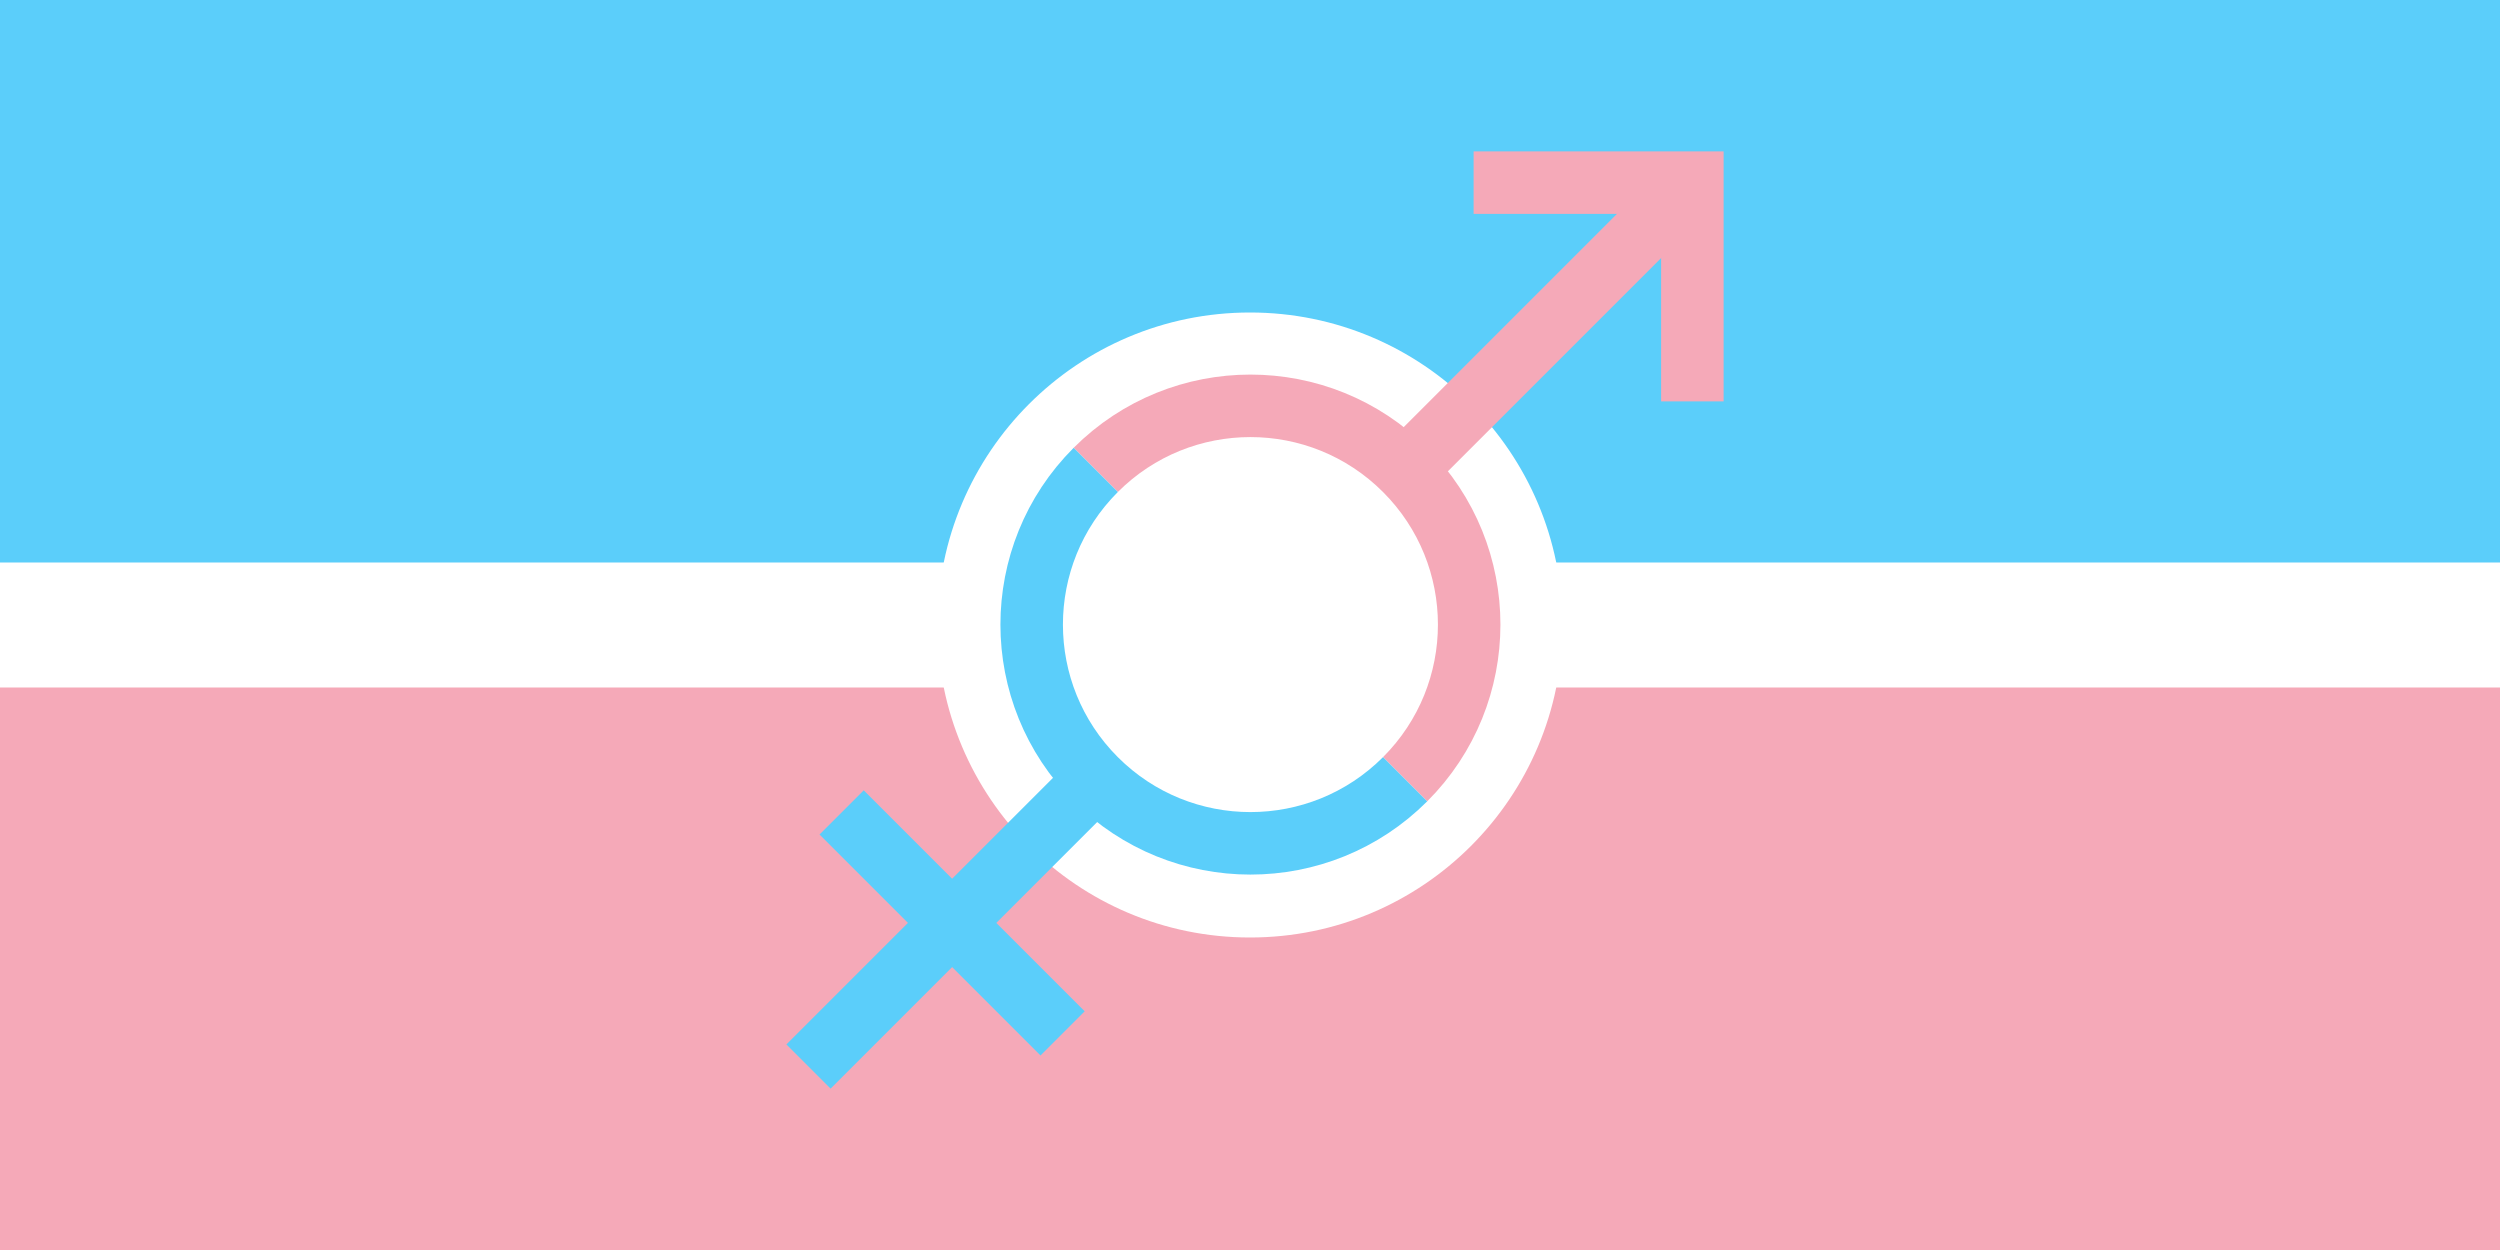<?xml version="1.0" encoding="UTF-8" standalone="no"?>
<!-- Created with Inkscape (http://www.inkscape.org/) -->

<svg
   width="200mm"
   height="100mm"
   viewBox="0 0 200 100"
   version="1.1"
   id="svg5"
   sodipodi:docname="Senerean-flag.svg"
   inkscape:export-filename="..\website\flag.png"
   inkscape:export-xdpi="100"
   inkscape:export-ydpi="100"
   inkscape:version="1.2.1 (9c6d41e410, 2022-07-14)"
   xml:space="preserve"
   xmlns:inkscape="http://www.inkscape.org/namespaces/inkscape"
   xmlns:sodipodi="http://sodipodi.sourceforge.net/DTD/sodipodi-0.dtd"
   xmlns="http://www.w3.org/2000/svg"
   xmlns:svg="http://www.w3.org/2000/svg"><sodipodi:namedview
     id="namedview7"
     pagecolor="#ffffff"
     bordercolor="#666666"
     borderopacity="1.0"
     inkscape:showpageshadow="2"
     inkscape:pageopacity="0.0"
     inkscape:pagecheckerboard="0"
     inkscape:deskcolor="#d1d1d1"
     inkscape:document-units="mm"
     showgrid="false"
     inkscape:zoom="1.2940318"
     inkscape:cx="406.09512"
     inkscape:cy="191.26269"
     inkscape:window-width="1920"
     inkscape:window-height="1051"
     inkscape:window-x="-9"
     inkscape:window-y="-9"
     inkscape:window-maximized="1"
     inkscape:current-layer="layer2"
     showguides="true"
     inkscape:lockguides="false" /><defs
     id="defs2"><clipPath
       clipPathUnits="userSpaceOnUse"
       id="clipPath5138"><rect
         style="fill:#ff0000;fill-opacity:1;stroke:none;stroke-width:5;stroke-dasharray:none;stroke-opacity:1;paint-order:normal"
         id="rect5140"
         width="49.489"
         height="50"
         x="74.403"
         y="50" /></clipPath><clipPath
       clipPathUnits="userSpaceOnUse"
       id="clipPath5196"><rect
         style="fill:#ff0000;fill-opacity:1;stroke:none;stroke-width:5;stroke-dasharray:none;stroke-opacity:1;paint-order:normal"
         id="rect5198"
         width="59.152"
         height="30.509"
         x="74.403"
         y="19.491" /></clipPath></defs><g
     inkscape:groupmode="layer"
     id="layer5"
     inkscape:label="Nenerean"
     style="display:none"
     sodipodi:insensitive="true"><g
       inkscape:groupmode="layer"
       id="layer7"
       inkscape:label="Outline"
       style="display:none"><ellipse
         style="display:inline;fill:none;stroke:#000000;stroke-width:1.323;stroke-linejoin:round;stroke-dasharray:none"
         id="path546-5"
         cx="100"
         cy="30.165"
         rx="59.339"
         ry="59.504" /><ellipse
         style="display:inline;fill:none;stroke:#000000;stroke-width:1.323;stroke-linejoin:round;stroke-dasharray:none"
         id="path546-6"
         cx="100"
         cy="30.165"
         rx="39.559"
         ry="39.669" /><ellipse
         style="display:inline;fill:none;stroke:#000000;stroke-width:1.323;stroke-linejoin:round;stroke-dasharray:none"
         id="path546"
         cx="100"
         cy="30.165"
         rx="19.78"
         ry="19.835" /><ellipse
         style="display:inline;fill:none;stroke:#000000;stroke-width:1.323;stroke-linejoin:round;stroke-dasharray:none"
         id="path546-5-0"
         cx="100"
         cy="69.835"
         rx="59.339"
         ry="59.504" /><ellipse
         style="display:inline;fill:none;stroke:#000000;stroke-width:1.323;stroke-linejoin:round;stroke-dasharray:none"
         id="path546-6-8"
         cx="100"
         cy="69.835"
         rx="39.559"
         ry="39.669" /><ellipse
         style="display:inline;fill:none;stroke:#000000;stroke-width:1.323;stroke-linejoin:round;stroke-dasharray:none"
         id="path546-9"
         cx="100"
         cy="69.835"
         rx="19.78"
         ry="19.835" /></g><rect
       style="display:inline;fill:#ffffff;stroke:none;stroke-width:1.323;stroke-linejoin:round;stroke-dasharray:none"
       id="rect2344"
       width="200"
       height="100"
       x="0"
       y="0" /><path
       style="display:inline;fill:#000080;stroke:none;stroke-width:5;stroke-linejoin:round;stroke-dasharray:none"
       d="m 296.897,236.583 c -16.119,-10.86 -29.863,-24.533 -40.481,-40.271 -2.396,-3.551 -4.356,-6.852 -4.356,-7.336 0,-1.329 8.099,-13.059 13.373,-19.369 6.044,-7.23 16.638,-17.385 23.64,-22.661 6.085,-4.585 13.665,-9.616 14.487,-9.616 0.288,0 0.968,1.411 1.512,3.135 1.484,4.707 6.384,13.979 10.162,19.225 4.402,6.113 13.335,14.702 19.647,18.89 5.434,3.605 12.845,7.261 18.271,9.013 1.854,0.599 3.37,1.221 3.369,1.382 -5.8e-4,0.161 -1.914,0.924 -4.251,1.694 -13.578,4.477 -28.28,15.429 -37.036,27.591 -3.777,5.246 -8.678,14.517 -10.162,19.225 -0.544,1.725 -1.27,3.126 -1.615,3.115 -0.345,-0.011 -3.297,-1.819 -6.561,-4.019 z"
       id="path1693"
       transform="scale(0.265)" /><path
       style="display:inline;fill:#000080;stroke:none;stroke-width:5;stroke-linejoin:round;stroke-dasharray:none"
       d="m 451.055,238.16 c -1.305,-4.355 -5.223,-12.23 -8.669,-17.425 -4.228,-6.374 -12.79,-15.256 -19.06,-19.773 -5.513,-3.972 -14.998,-8.903 -20.319,-10.562 -1.993,-0.622 -3.623,-1.262 -3.623,-1.424 0,-0.161 1.63,-0.802 3.623,-1.424 5.323,-1.66 14.806,-6.591 20.326,-10.567 5.583,-4.022 13.861,-12.371 17.915,-18.07 3.328,-4.677 8.197,-14.05 9.584,-18.45 0.544,-1.724 1.224,-3.135 1.512,-3.135 0.822,0 8.402,5.032 14.487,9.616 7.002,5.275 17.596,15.431 23.64,22.661 5.274,6.309 13.373,18.039 13.373,19.369 0,1.329 -8.099,13.059 -13.373,19.369 -6.044,7.23 -16.638,17.385 -23.64,22.661 -6.128,4.617 -13.667,9.616 -14.502,9.616 -0.296,0 -0.87,-1.108 -1.276,-2.462 z"
       id="path1695"
       transform="scale(0.265)" /><rect
       style="fill:#000080;stroke:none;stroke-width:1.323;stroke-linejoin:round;stroke-dasharray:none"
       id="rect1800"
       width="50"
       height="100"
       x="0"
       y="0" /><rect
       style="display:inline;fill:#000080;stroke:none;stroke-width:1.323;stroke-linejoin:round;stroke-dasharray:none"
       id="rect1800-7"
       width="50"
       height="100"
       x="150"
       y="-8.8254602e-08" /><path
       sodipodi:type="star"
       style="fill:#000080;stroke:none;stroke-width:1.117;stroke-linejoin:round;stroke-dasharray:none"
       id="path2142"
       inkscape:flatsided="false"
       sodipodi:sides="4"
       sodipodi:cx="95.085945"
       sodipodi:cy="24.622807"
       sodipodi:r1="6.3319993"
       sodipodi:r2="2.5328"
       sodipodi:arg1="-1.5707963"
       sodipodi:arg2="-0.78539814"
       inkscape:rounded="0"
       inkscape:randomized="0"
       d="m 95.086,18.291 1.791,4.541 4.541,1.791 -4.541,1.791 -1.791,4.541 -1.791,-4.541 -4.541,-1.791 4.541,-1.791 z"
       inkscape:transform-center-y="-0.7161866"
       transform="matrix(1.184,0,0,1.184,-12.625,40.67)"
       inkscape:transform-center-x="1.2349076e-06" /><path
       sodipodi:type="star"
       style="display:inline;fill:#000080;stroke:none;stroke-width:1.117;stroke-linejoin:round;stroke-dasharray:none"
       id="path2142-5"
       inkscape:flatsided="false"
       sodipodi:sides="4"
       sodipodi:cx="95.085945"
       sodipodi:cy="24.622807"
       sodipodi:r1="6.3319993"
       sodipodi:r2="2.5328"
       sodipodi:arg1="-1.5707963"
       sodipodi:arg2="-0.78539814"
       inkscape:rounded="0"
       inkscape:randomized="0"
       d="m 95.086,18.291 1.791,4.541 4.541,1.791 -4.541,1.791 -1.791,4.541 -1.791,-4.541 -4.541,-1.791 4.541,-1.791 z"
       inkscape:transform-center-y="-0.7161866"
       transform="matrix(1.184,0,0,1.184,-12.625,1.001)"
       inkscape:transform-center-x="1.2349076e-06" /></g><g
     inkscape:groupmode="layer"
     id="layer2"
     inkscape:label="Cute Femboi"
     sodipodi:insensitive="true"
     style="display:inline"><rect
       style="fill:#ffffff;fill-opacity:1;stroke:none;stroke-width:5;stroke-dasharray:none;stroke-opacity:1;paint-order:normal"
       id="rect5861"
       width="200"
       height="100"
       x="0"
       y="0"
       inkscape:label="white bg"
       inkscape:export-filename="..\..\..\..\Desktop\flag.png"
       inkscape:export-xdpi="100"
       inkscape:export-ydpi="100" /><rect
       style="fill:#5bcefa;fill-opacity:1;stroke-width:0;paint-order:stroke fill markers"
       id="rect453"
       width="200"
       height="45"
       x="0"
       y="0" /><rect
       style="fill:#f5a9b8;fill-opacity:1;stroke-width:0;paint-order:stroke fill markers"
       id="rect453-8"
       width="200"
       height="45"
       x="-2.2974215e-14"
       y="55" /><circle
       style="display:inline;fill:#ffffff;fill-opacity:1;stroke:none;stroke-width:5;stroke-dasharray:none;stroke-opacity:1;paint-order:normal"
       id="path5328"
       cx="100"
       cy="50"
       r="25" /><g
       id="g5206"
       inkscape:label="Femboi symbol"
       style="display:inline"
       transform="translate(-1.511,0.909)"><circle
         style="fill:none;fill-opacity:1;stroke:#f5a9b8;stroke-width:5;stroke-dasharray:none;stroke-opacity:1;paint-order:normal"
         id="path2646"
         cx="100"
         cy="50"
         r="17.5"
         clip-path="url(#clipPath5196)"
         transform="rotate(45,101.91,51.394)" /><circle
         style="fill:none;fill-opacity:1;stroke:#5bcefa;stroke-width:5;stroke-dasharray:none;stroke-opacity:1;paint-order:normal"
         id="path2646-5"
         cx="100"
         cy="50"
         r="17.5"
         clip-path="url(#clipPath5138)"
         transform="rotate(45,101.91,51.394)" /><path
         style="fill:#ffffff;fill-opacity:1;stroke:#f5a9b8;stroke-width:5;stroke-dasharray:none;stroke-opacity:1;paint-order:stroke fill markers"
         d="M 113.919,36.683 136.9,13.702"
         id="path2702" /><path
         style="fill:none;fill-opacity:1;stroke:#f5a9b8;stroke-width:5;stroke-dasharray:none;stroke-opacity:1;paint-order:normal"
         d="m 119.4,13.702 h 17.5 v 17.5"
         id="path2704" /><path
         style="fill:none;fill-opacity:1;stroke:#5bcefa;stroke-width:5;stroke-dasharray:none;stroke-opacity:1;paint-order:normal"
         d="M 89.171,61.432 66.19,84.413"
         id="path3328" /><path
         style="fill:none;fill-opacity:1;stroke:#5bcefa;stroke-width:5;stroke-dasharray:none;stroke-opacity:1;paint-order:normal"
         d="m 68.841,64.084 17.678,17.678"
         id="path3500" /></g></g><g
     inkscape:label="Senerean"
     inkscape:groupmode="layer"
     id="layer1"
     style="display:none"
     sodipodi:insensitive="true"><rect
       style="font-variation-settings:'wght' 400;fill:#000055;fill-opacity:1;stroke-width:3"
       id="rect111"
       width="200"
       height="100"
       x="-2.264923e-16"
       y="0" /><path
       style="display:inline;fill:#008000;fill-opacity:1;stroke-width:2.646;paint-order:stroke fill markers"
       d="M 200,100 100,50 0,100 Z"
       id="path2820"
       sodipodi:nodetypes="cccc" /><path
       sodipodi:type="star"
       style="font-variation-settings:'wght' 400;fill:#ffffff;stroke-width:3.067"
       id="path165"
       inkscape:flatsided="true"
       sodipodi:sides="3"
       sodipodi:cx="-116.17168"
       sodipodi:cy="29.962833"
       sodipodi:r1="63.422585"
       sodipodi:r2="31.71129"
       sodipodi:arg1="-1.0471976"
       sodipodi:arg2="0"
       inkscape:rounded="0"
       inkscape:randomized="0"
       d="m -84.46,-24.963 5e-6,109.851 -95.134,-54.926 z"
       inkscape:transform-center-x="16.666659"
       transform="matrix(1.051,0,0,0.91,288.781,22.724)" /><g
       id="g2494"
       inkscape:label="Before transform"
       sodipodi:insensitive="true"
       style="display:none"><g
         id="g719"
         transform="translate(-3.766,25.049)"
         style="display:inline"><path
           sodipodi:type="star"
           style="fill:#ffffff;stroke:none;stroke-width:1.58;paint-order:stroke fill markers"
           id="path468"
           inkscape:flatsided="false"
           sodipodi:sides="4"
           sodipodi:cx="30.895918"
           sodipodi:cy="-9.04809"
           sodipodi:r1="11.942001"
           sodipodi:r2="1.9107202"
           sodipodi:arg1="1.5707963"
           sodipodi:arg2="2.3561945"
           inkscape:rounded="0"
           inkscape:randomized="0"
           d="m 30.896,2.894 -1.351,-10.591 -10.591,-1.351 10.591,-1.351 1.351,-10.591 1.351,10.591 10.591,1.351 -10.591,1.351 z"
           transform="matrix(0.837,0,0,0.837,-7.105,17.527)" /><path
           sodipodi:type="star"
           style="display:inline;fill:#ffffff;stroke:none;stroke-width:2.106;paint-order:stroke fill markers"
           id="path468-3"
           inkscape:flatsided="false"
           sodipodi:sides="4"
           sodipodi:cx="30.895918"
           sodipodi:cy="-9.04809"
           sodipodi:r1="11.942001"
           sodipodi:r2="1.9107202"
           sodipodi:arg1="1.5707963"
           sodipodi:arg2="2.3561945"
           inkscape:rounded="0"
           inkscape:randomized="0"
           d="m 30.896,2.894 -1.351,-10.591 -10.591,-1.351 10.591,-1.351 1.351,-10.591 1.351,10.591 10.591,1.351 -10.591,1.351 z"
           transform="matrix(0.444,0.444,-0.444,0.444,1.028,0.248)" /></g><g
         id="g719-1"
         transform="translate(31.234,45.049)"
         style="display:inline"><path
           sodipodi:type="star"
           style="fill:#ffffff;stroke:none;stroke-width:1.58;paint-order:stroke fill markers"
           id="path468-73"
           inkscape:flatsided="false"
           sodipodi:sides="4"
           sodipodi:cx="30.895918"
           sodipodi:cy="-9.04809"
           sodipodi:r1="11.942001"
           sodipodi:r2="1.9107202"
           sodipodi:arg1="1.5707963"
           sodipodi:arg2="2.3561945"
           inkscape:rounded="0"
           inkscape:randomized="0"
           d="m 30.896,2.894 -1.351,-10.591 -10.591,-1.351 10.591,-1.351 1.351,-10.591 1.351,10.591 10.591,1.351 -10.591,1.351 z"
           transform="matrix(0.837,0,0,0.837,-7.105,17.527)" /><path
           sodipodi:type="star"
           style="display:inline;fill:#ffffff;stroke:none;stroke-width:2.106;paint-order:stroke fill markers"
           id="path468-3-3"
           inkscape:flatsided="false"
           sodipodi:sides="4"
           sodipodi:cx="30.895918"
           sodipodi:cy="-9.04809"
           sodipodi:r1="11.942001"
           sodipodi:r2="1.9107202"
           sodipodi:arg1="1.5707963"
           sodipodi:arg2="2.3561945"
           inkscape:rounded="0"
           inkscape:randomized="0"
           d="m 30.896,2.894 -1.351,-10.591 -10.591,-1.351 10.591,-1.351 1.351,-10.591 1.351,10.591 10.591,1.351 -10.591,1.351 z"
           transform="matrix(0.444,0.444,-0.444,0.444,1.028,0.248)" /></g><g
         id="g719-08"
         transform="translate(31.234,5.049)"
         style="display:inline"><path
           sodipodi:type="star"
           style="fill:#ffffff;stroke:none;stroke-width:1.58;paint-order:stroke fill markers"
           id="path468-0"
           inkscape:flatsided="false"
           sodipodi:sides="4"
           sodipodi:cx="30.895918"
           sodipodi:cy="-9.04809"
           sodipodi:r1="11.942001"
           sodipodi:r2="1.9107202"
           sodipodi:arg1="1.5707963"
           sodipodi:arg2="2.3561945"
           inkscape:rounded="0"
           inkscape:randomized="0"
           d="m 30.896,2.894 -1.351,-10.591 -10.591,-1.351 10.591,-1.351 1.351,-10.591 1.351,10.591 10.591,1.351 -10.591,1.351 z"
           transform="matrix(0.837,0,0,0.837,-7.105,17.527)" /><path
           sodipodi:type="star"
           style="display:inline;fill:#ffffff;stroke:none;stroke-width:2.106;paint-order:stroke fill markers"
           id="path468-3-2"
           inkscape:flatsided="false"
           sodipodi:sides="4"
           sodipodi:cx="30.895918"
           sodipodi:cy="-9.04809"
           sodipodi:r1="11.942001"
           sodipodi:r2="1.9107202"
           sodipodi:arg1="1.5707963"
           sodipodi:arg2="2.3561945"
           inkscape:rounded="0"
           inkscape:randomized="0"
           d="m 30.896,2.894 -1.351,-10.591 -10.591,-1.351 10.591,-1.351 1.351,-10.591 1.351,10.591 10.591,1.351 -10.591,1.351 z"
           transform="matrix(0.444,0.444,-0.444,0.444,1.028,0.248)" /></g><g
         id="g719-0"
         transform="translate(21.234,25.049)"
         style="display:inline"><path
           sodipodi:type="star"
           style="fill:#ffffff;stroke:none;stroke-width:1.58;paint-order:stroke fill markers"
           id="path468-5"
           inkscape:flatsided="false"
           sodipodi:sides="4"
           sodipodi:cx="30.895918"
           sodipodi:cy="-9.04809"
           sodipodi:r1="11.942001"
           sodipodi:r2="1.9107202"
           sodipodi:arg1="1.5707963"
           sodipodi:arg2="2.3561945"
           inkscape:rounded="0"
           inkscape:randomized="0"
           d="m 30.896,2.894 -1.351,-10.591 -10.591,-1.351 10.591,-1.351 1.351,-10.591 1.351,10.591 10.591,1.351 -10.591,1.351 z"
           transform="matrix(0.837,0,0,0.837,-7.105,17.527)" /><path
           sodipodi:type="star"
           style="display:inline;fill:#ffffff;stroke:none;stroke-width:2.106;paint-order:stroke fill markers"
           id="path468-3-4"
           inkscape:flatsided="false"
           sodipodi:sides="4"
           sodipodi:cx="30.895918"
           sodipodi:cy="-9.04809"
           sodipodi:r1="11.942001"
           sodipodi:r2="1.9107202"
           sodipodi:arg1="1.5707963"
           sodipodi:arg2="2.3561945"
           inkscape:rounded="0"
           inkscape:randomized="0"
           d="m 30.896,2.894 -1.351,-10.591 -10.591,-1.351 10.591,-1.351 1.351,-10.591 1.351,10.591 10.591,1.351 -10.591,1.351 z"
           transform="matrix(0.444,0.444,-0.444,0.444,1.028,0.248)" /></g><g
         id="g719-06-3"
         transform="translate(71.234,25.049)"
         style="display:inline"><path
           sodipodi:type="star"
           style="fill:#ffffff;stroke:none;stroke-width:1.58;paint-order:stroke fill markers"
           id="path468-2-1"
           inkscape:flatsided="false"
           sodipodi:sides="4"
           sodipodi:cx="30.895918"
           sodipodi:cy="-9.04809"
           sodipodi:r1="11.942001"
           sodipodi:r2="1.9107202"
           sodipodi:arg1="1.5707963"
           sodipodi:arg2="2.3561945"
           inkscape:rounded="0"
           inkscape:randomized="0"
           d="m 30.896,2.894 -1.351,-10.591 -10.591,-1.351 10.591,-1.351 1.351,-10.591 1.351,10.591 10.591,1.351 -10.591,1.351 z"
           transform="matrix(0.837,0,0,0.837,-7.105,17.527)" /><path
           sodipodi:type="star"
           style="display:inline;fill:#ffffff;stroke:none;stroke-width:2.106;paint-order:stroke fill markers"
           id="path468-3-1-9"
           inkscape:flatsided="false"
           sodipodi:sides="4"
           sodipodi:cx="30.895918"
           sodipodi:cy="-9.04809"
           sodipodi:r1="11.942001"
           sodipodi:r2="1.9107202"
           sodipodi:arg1="1.5707963"
           sodipodi:arg2="2.3561945"
           inkscape:rounded="0"
           inkscape:randomized="0"
           d="m 30.896,2.894 -1.351,-10.591 -10.591,-1.351 10.591,-1.351 1.351,-10.591 1.351,10.591 10.591,1.351 -10.591,1.351 z"
           transform="matrix(0.444,0.444,-0.444,0.444,1.028,0.248)" /></g></g><g
       id="g452"
       inkscape:label="Stars"><g
         id="g719-2"
         transform="translate(-6.266,4.782)"
         style="display:inline"><path
           sodipodi:type="star"
           style="fill:#ffffff;stroke:none;stroke-width:1.58;paint-order:stroke fill markers"
           id="path468-31"
           inkscape:flatsided="false"
           sodipodi:sides="4"
           sodipodi:cx="30.895918"
           sodipodi:cy="-9.04809"
           sodipodi:r1="11.942001"
           sodipodi:r2="1.9107202"
           sodipodi:arg1="1.5707963"
           sodipodi:arg2="2.3561945"
           inkscape:rounded="0"
           inkscape:randomized="0"
           d="m 30.896,2.894 -1.351,-10.591 -10.591,-1.351 10.591,-1.351 1.351,-10.591 1.351,10.591 10.591,1.351 -10.591,1.351 z"
           transform="matrix(0.837,0,0,0.837,-7.105,17.527)" /><path
           sodipodi:type="star"
           style="display:inline;fill:#ffffff;stroke:none;stroke-width:2.106;paint-order:stroke fill markers"
           id="path468-3-1"
           inkscape:flatsided="false"
           sodipodi:sides="4"
           sodipodi:cx="30.895918"
           sodipodi:cy="-9.04809"
           sodipodi:r1="11.942001"
           sodipodi:r2="1.9107202"
           sodipodi:arg1="1.5707963"
           sodipodi:arg2="2.3561945"
           inkscape:rounded="0"
           inkscape:randomized="0"
           d="m 30.896,2.894 -1.351,-10.591 -10.591,-1.351 10.591,-1.351 1.351,-10.591 1.351,10.591 10.591,1.351 -10.591,1.351 z"
           transform="matrix(0.444,0.444,-0.444,0.444,1.028,0.248)" /></g><g
         id="g719-1-0"
         transform="translate(16.091,38.325)"
         style="display:inline"><path
           sodipodi:type="star"
           style="fill:#ffffff;stroke:none;stroke-width:1.58;paint-order:stroke fill markers"
           id="path468-73-8"
           inkscape:flatsided="false"
           sodipodi:sides="4"
           sodipodi:cx="30.895918"
           sodipodi:cy="-9.04809"
           sodipodi:r1="11.942001"
           sodipodi:r2="1.9107202"
           sodipodi:arg1="1.5707963"
           sodipodi:arg2="2.3561945"
           inkscape:rounded="0"
           inkscape:randomized="0"
           d="m 30.896,2.894 -1.351,-10.591 -10.591,-1.351 10.591,-1.351 1.351,-10.591 1.351,10.591 10.591,1.351 -10.591,1.351 z"
           transform="matrix(0.837,0,0,0.837,-7.105,17.527)" /><path
           sodipodi:type="star"
           style="display:inline;fill:#ffffff;stroke:none;stroke-width:2.106;paint-order:stroke fill markers"
           id="path468-3-3-8"
           inkscape:flatsided="false"
           sodipodi:sides="4"
           sodipodi:cx="30.895918"
           sodipodi:cy="-9.04809"
           sodipodi:r1="11.942001"
           sodipodi:r2="1.9107202"
           sodipodi:arg1="1.5707963"
           sodipodi:arg2="2.3561945"
           inkscape:rounded="0"
           inkscape:randomized="0"
           d="m 30.896,2.894 -1.351,-10.591 -10.591,-1.351 10.591,-1.351 1.351,-10.591 1.351,10.591 10.591,1.351 -10.591,1.351 z"
           transform="matrix(0.444,0.444,-0.444,0.444,1.028,0.248)" /></g><g
         id="g719-08-8"
         transform="translate(33.983,2.549)"
         style="display:inline"><path
           sodipodi:type="star"
           style="fill:#ffffff;stroke:none;stroke-width:1.58;paint-order:stroke fill markers"
           id="path468-0-3"
           inkscape:flatsided="false"
           sodipodi:sides="4"
           sodipodi:cx="30.895918"
           sodipodi:cy="-9.04809"
           sodipodi:r1="11.942001"
           sodipodi:r2="1.9107202"
           sodipodi:arg1="1.5707963"
           sodipodi:arg2="2.3561945"
           inkscape:rounded="0"
           inkscape:randomized="0"
           d="m 30.896,2.894 -1.351,-10.591 -10.591,-1.351 10.591,-1.351 1.351,-10.591 1.351,10.591 10.591,1.351 -10.591,1.351 z"
           transform="matrix(0.837,0,0,0.837,-7.105,17.527)" /><path
           sodipodi:type="star"
           style="display:inline;fill:#ffffff;stroke:none;stroke-width:2.106;paint-order:stroke fill markers"
           id="path468-3-2-2"
           inkscape:flatsided="false"
           sodipodi:sides="4"
           sodipodi:cx="30.895918"
           sodipodi:cy="-9.04809"
           sodipodi:r1="11.942001"
           sodipodi:r2="1.9107202"
           sodipodi:arg1="1.5707963"
           sodipodi:arg2="2.3561945"
           inkscape:rounded="0"
           inkscape:randomized="0"
           d="m 30.896,2.894 -1.351,-10.591 -10.591,-1.351 10.591,-1.351 1.351,-10.591 1.351,10.591 10.591,1.351 -10.591,1.351 z"
           transform="matrix(0.444,0.444,-0.444,0.444,1.028,0.248)" /></g><g
         id="g719-0-2"
         transform="translate(16.093,15.964)"
         style="display:inline"><path
           sodipodi:type="star"
           style="fill:#ffffff;stroke:none;stroke-width:1.58;paint-order:stroke fill markers"
           id="path468-5-7"
           inkscape:flatsided="false"
           sodipodi:sides="4"
           sodipodi:cx="30.895918"
           sodipodi:cy="-9.04809"
           sodipodi:r1="11.942001"
           sodipodi:r2="1.9107202"
           sodipodi:arg1="1.5707963"
           sodipodi:arg2="2.3561945"
           inkscape:rounded="0"
           inkscape:randomized="0"
           d="m 30.896,2.894 -1.351,-10.591 -10.591,-1.351 10.591,-1.351 1.351,-10.591 1.351,10.591 10.591,1.351 -10.591,1.351 z"
           transform="matrix(0.837,0,0,0.837,-7.105,17.527)" /><path
           sodipodi:type="star"
           style="display:inline;fill:#ffffff;stroke:none;stroke-width:2.106;paint-order:stroke fill markers"
           id="path468-3-4-1"
           inkscape:flatsided="false"
           sodipodi:sides="4"
           sodipodi:cx="30.895918"
           sodipodi:cy="-9.04809"
           sodipodi:r1="11.942001"
           sodipodi:r2="1.9107202"
           sodipodi:arg1="1.5707963"
           sodipodi:arg2="2.3561945"
           inkscape:rounded="0"
           inkscape:randomized="0"
           d="m 30.896,2.894 -1.351,-10.591 -10.591,-1.351 10.591,-1.351 1.351,-10.591 1.351,10.591 10.591,1.351 -10.591,1.351 z"
           transform="matrix(0.444,0.444,-0.444,0.444,1.028,0.248)" /></g><g
         id="g719-06-3-7"
         transform="translate(60.813,38.329)"
         style="display:inline"><path
           sodipodi:type="star"
           style="fill:#ffffff;stroke:none;stroke-width:1.58;paint-order:stroke fill markers"
           id="path468-2-1-9"
           inkscape:flatsided="false"
           sodipodi:sides="4"
           sodipodi:cx="30.895918"
           sodipodi:cy="-9.04809"
           sodipodi:r1="11.942001"
           sodipodi:r2="1.9107202"
           sodipodi:arg1="1.5707963"
           sodipodi:arg2="2.3561945"
           inkscape:rounded="0"
           inkscape:randomized="0"
           d="m 30.896,2.894 -1.351,-10.591 -10.591,-1.351 10.591,-1.351 1.351,-10.591 1.351,10.591 10.591,1.351 -10.591,1.351 z"
           transform="matrix(0.837,0,0,0.837,-7.105,17.527)" /><path
           sodipodi:type="star"
           style="display:inline;fill:#ffffff;stroke:none;stroke-width:2.106;paint-order:stroke fill markers"
           id="path468-3-1-9-3"
           inkscape:flatsided="false"
           sodipodi:sides="4"
           sodipodi:cx="30.895918"
           sodipodi:cy="-9.04809"
           sodipodi:r1="11.942001"
           sodipodi:r2="1.9107202"
           sodipodi:arg1="1.5707963"
           sodipodi:arg2="2.3561945"
           inkscape:rounded="0"
           inkscape:randomized="0"
           d="m 30.896,2.894 -1.351,-10.591 -10.591,-1.351 10.591,-1.351 1.351,-10.591 1.351,10.591 10.591,1.351 -10.591,1.351 z"
           transform="matrix(0.444,0.444,-0.444,0.444,1.028,0.248)" /></g></g></g></svg>
